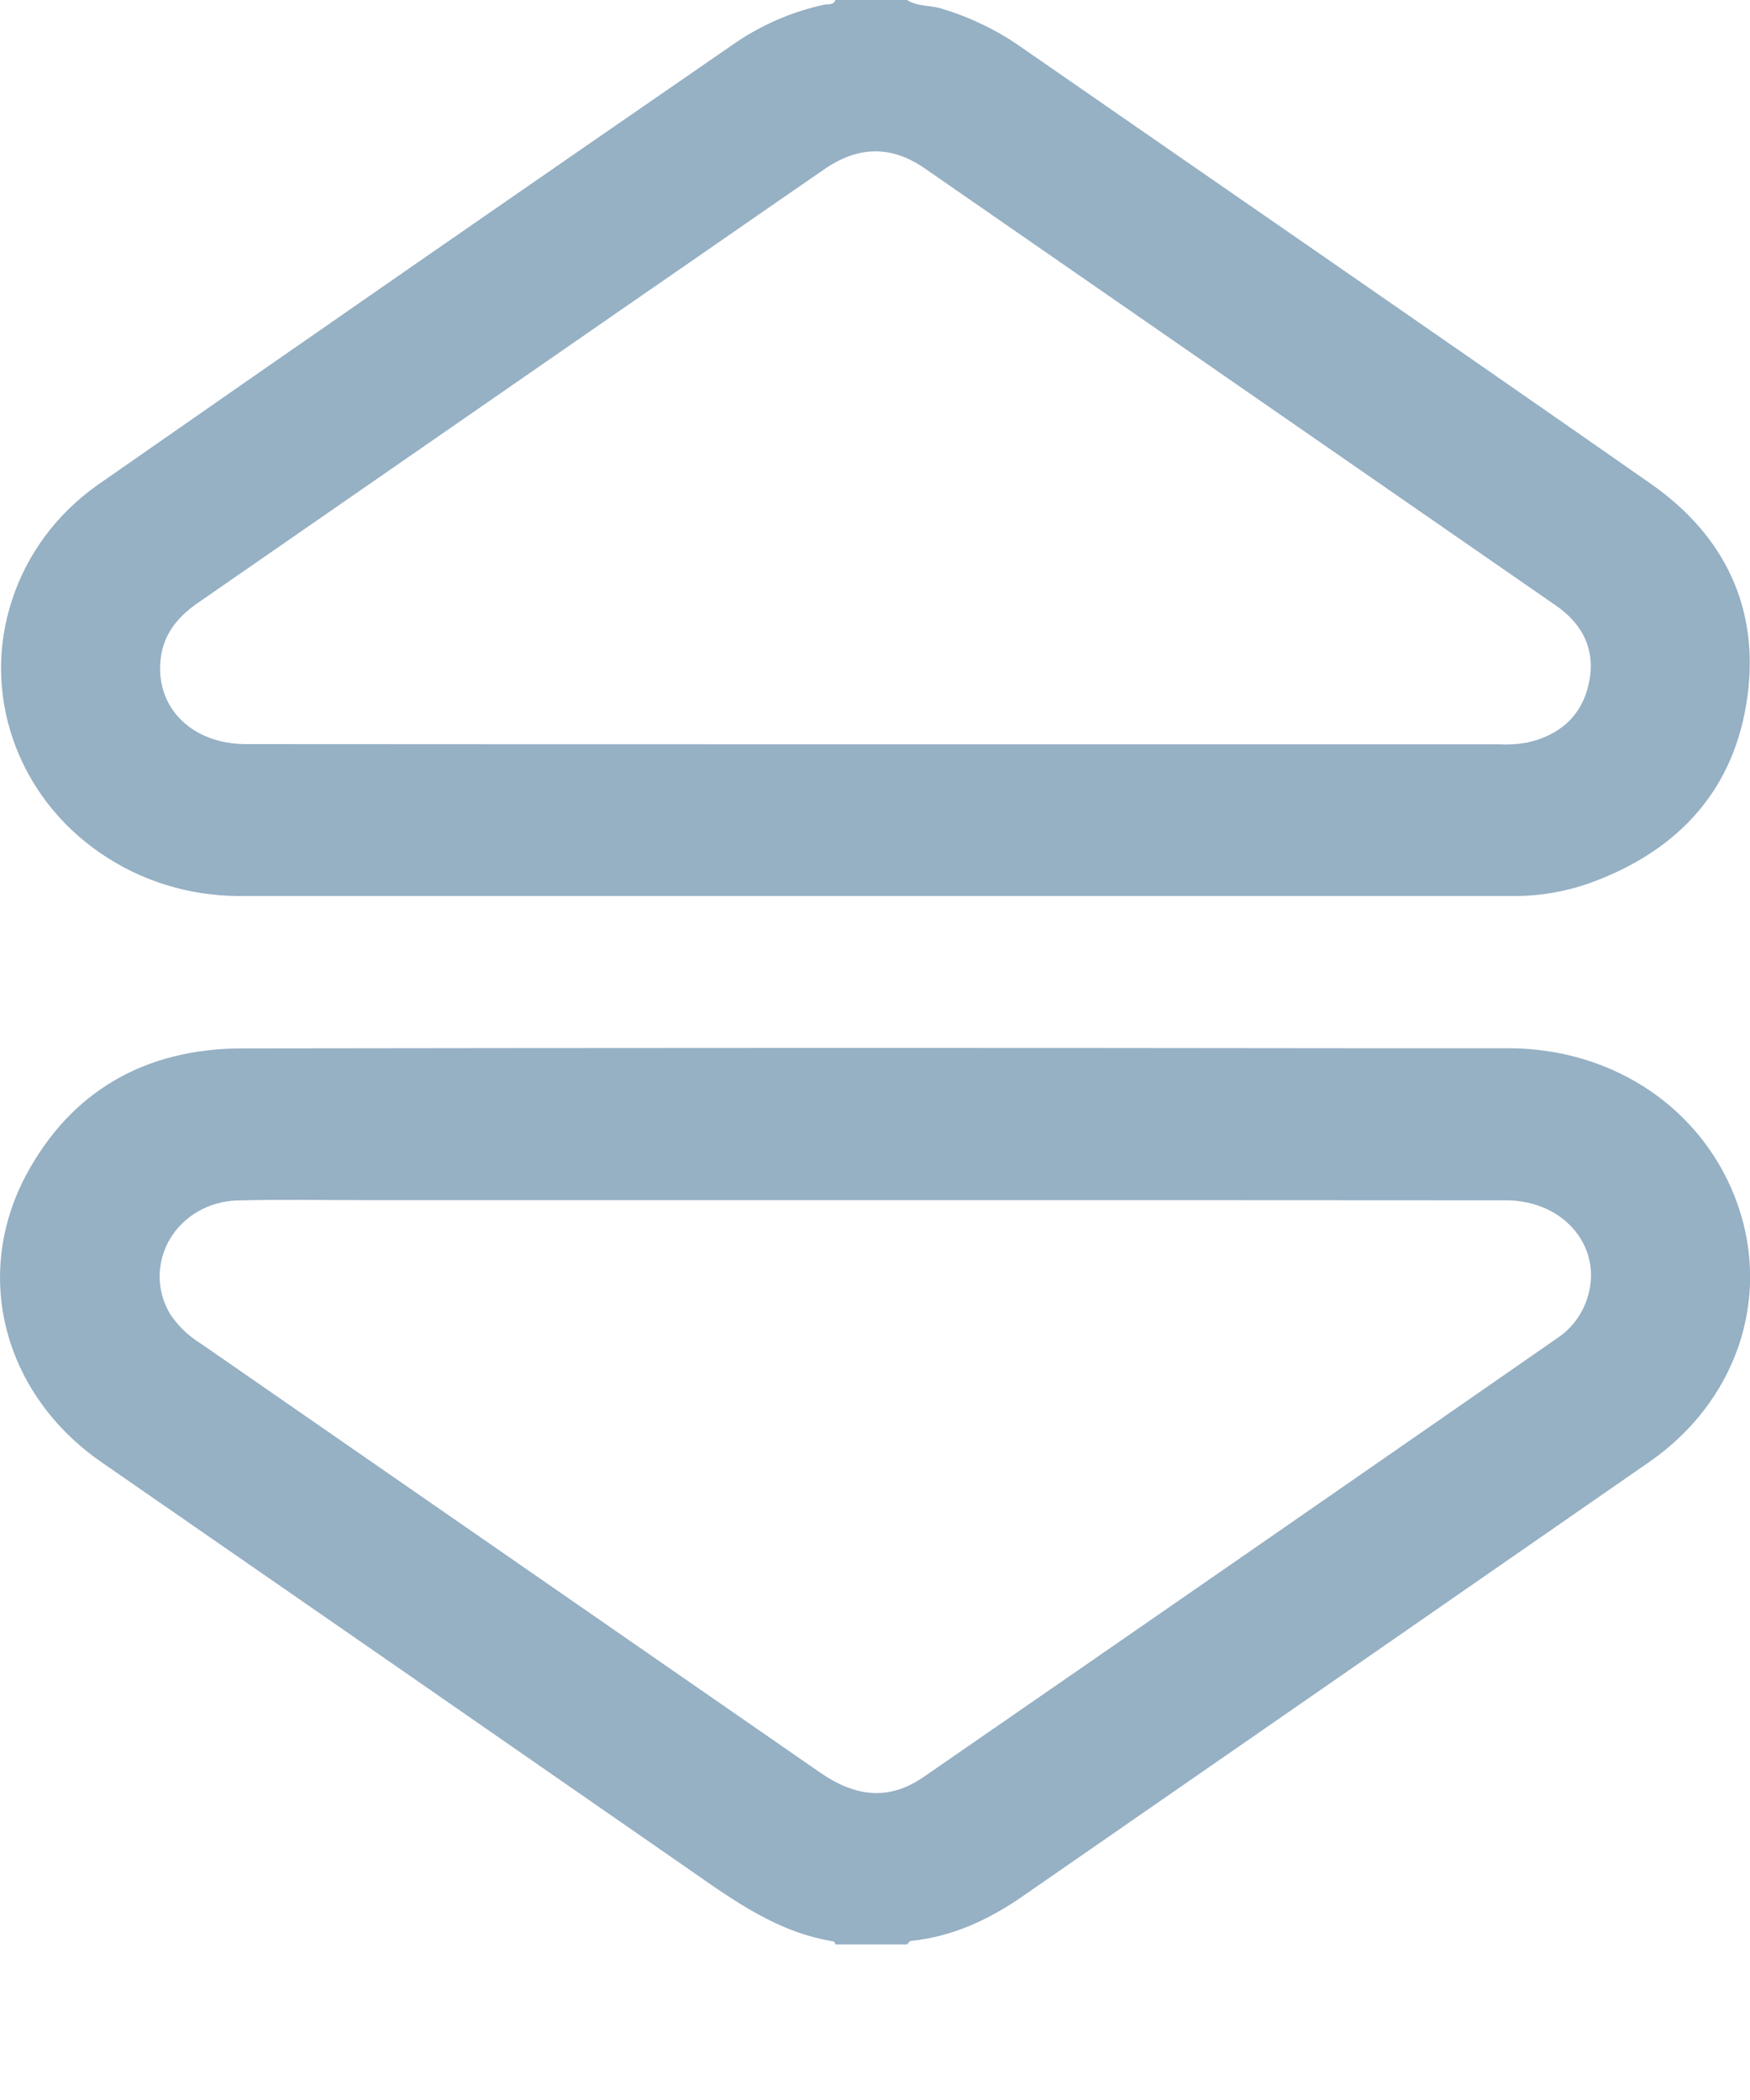 <svg width="10" height="12" viewBox="0 0 10 12" fill="none" xmlns="http://www.w3.org/2000/svg">
<g id="Isolation_Mode" clip-path="url(#clip0_415_5246)">
<path id="Vector" d="M4.774 11.111C4.771 11.105 4.768 11.095 4.764 11.094C4.446 11.043 4.198 10.864 3.947 10.689C2.825 9.91 1.702 9.132 0.578 8.354C0.024 7.969 -0.159 7.294 0.149 6.715C0.403 6.24 0.825 5.991 1.385 5.991C3.482 5.988 5.579 5.987 7.676 5.99C7.99 5.99 8.304 5.99 8.618 5.99C9.229 5.99 9.746 6.347 9.933 6.893C10.117 7.431 9.918 8.011 9.426 8.353C8.233 9.181 7.039 10.008 5.845 10.835C5.653 10.968 5.446 11.066 5.206 11.091C5.197 11.091 5.191 11.104 5.183 11.111L4.774 11.111ZM5.007 6.858H2.078C1.836 6.858 1.594 6.853 1.351 6.86C1.274 6.863 1.198 6.884 1.131 6.923C1.065 6.961 1.01 7.015 0.971 7.08C0.933 7.144 0.913 7.217 0.912 7.292C0.912 7.366 0.932 7.439 0.969 7.504C1.015 7.575 1.077 7.635 1.151 7.68C2.329 8.496 3.507 9.312 4.685 10.128C4.897 10.275 5.087 10.287 5.281 10.152C6.487 9.319 7.693 8.484 8.898 7.647C8.976 7.595 9.034 7.52 9.065 7.434C9.171 7.141 8.947 6.859 8.605 6.859C7.406 6.858 6.207 6.858 5.007 6.858Z" fill="#96B0C4"/>
<path id="Vector_2" d="M5.183 2.59225e-05C5.244 0.039 5.317 0.029 5.383 0.05C5.542 0.098 5.692 0.17 5.826 0.263C7.029 1.097 8.234 1.927 9.434 2.765C9.858 3.062 10.052 3.476 9.986 3.975C9.917 4.499 9.604 4.858 9.085 5.046C8.943 5.096 8.792 5.122 8.64 5.12C6.214 5.12 3.788 5.12 1.362 5.12C1.077 5.119 0.799 5.032 0.568 4.871C0.337 4.711 0.164 4.485 0.075 4.226C-0.015 3.967 -0.017 3.688 0.069 3.428C0.154 3.167 0.323 2.939 0.551 2.776C1.767 1.928 2.985 1.084 4.205 0.243C4.356 0.14 4.527 0.067 4.708 0.027C4.731 0.022 4.765 0.032 4.774 -0.002L5.183 2.59225e-05ZM4.99 4.253C6.182 4.253 7.373 4.253 8.565 4.253C8.618 4.256 8.671 4.253 8.723 4.244C8.914 4.203 9.039 4.089 9.079 3.906C9.119 3.723 9.051 3.571 8.892 3.461C7.69 2.628 6.487 1.795 5.284 0.962C5.093 0.83 4.904 0.833 4.709 0.968C4.359 1.209 4.012 1.451 3.662 1.692C2.817 2.277 1.973 2.862 1.128 3.447C1.004 3.533 0.925 3.64 0.916 3.787C0.897 4.054 1.105 4.252 1.405 4.252C2.599 4.253 3.794 4.253 4.99 4.253Z" fill="#96B0C4"/>
</g>
<defs>
<clipPath id="clip0_415_5246">
<rect width="10" height="11.111" fill="white"/>
</clipPath>
</defs>
</svg>
